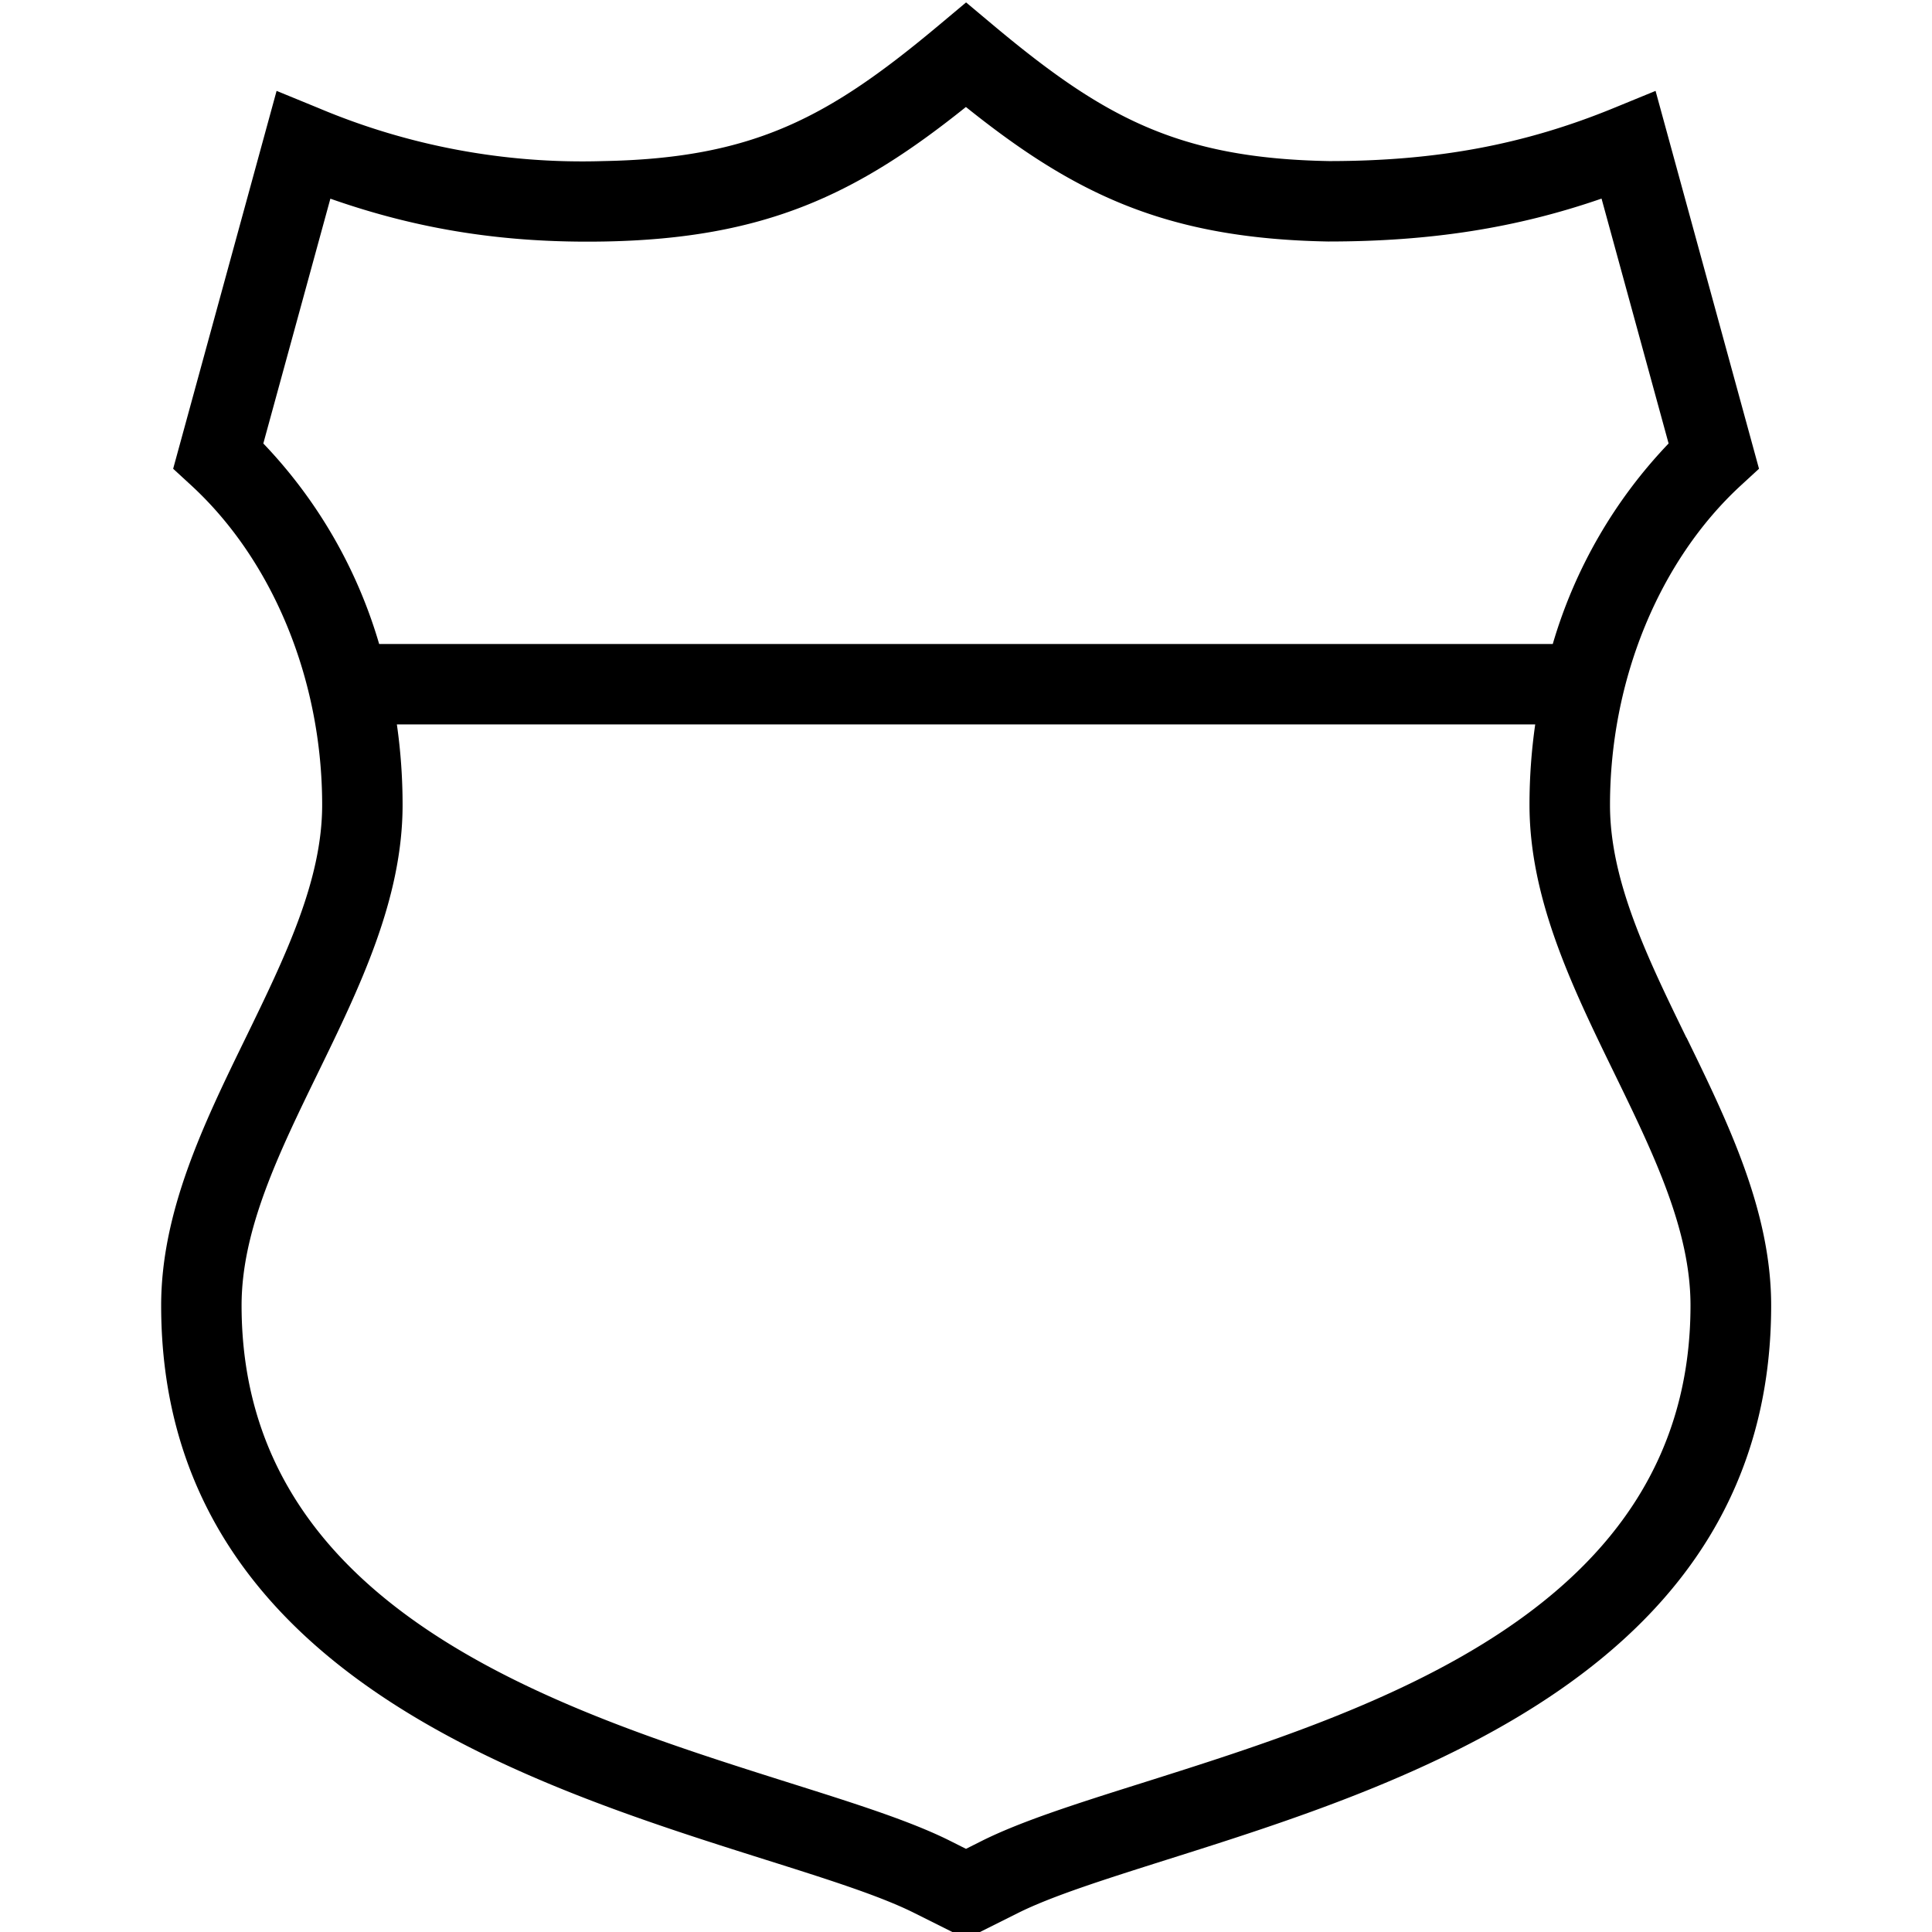<svg xmlns="http://www.w3.org/2000/svg" width="512" height="512" data-name="Layer 1" viewBox="0 0 24 24"><path d="M20.949 12.89C20.461 11.888 20 10.941 20 10c0-1.548.608-3.033 1.627-3.971l.224-.206-1.285-4.694-.522.214c-1.111.455-2.204.658-3.534.658-1.887-.034-2.816-.552-4.188-1.702L12.001.03l-.321.269c-1.371 1.149-2.301 1.668-4.188 1.702a8.426 8.426 0 0 1-3.534-.658l-.522-.214-1.285 4.694.224.206C3.394 6.967 4.002 8.452 4.002 10c0 .94-.461 1.887-.949 2.89-.517 1.06-1.051 2.156-1.051 3.327 0 4.514 4.521 5.942 7.511 6.886.764.241 1.422.449 1.843.66l.646.323.646-.323c.421-.21 1.079-.418 1.843-.66 2.99-.944 7.511-2.372 7.511-6.886 0-1.171-.534-2.267-1.051-3.327ZM3.271 5.509l.833-3.041c1.106.389 2.183.554 3.404.532 2.006-.036 3.145-.592 4.491-1.671 1.347 1.08 2.486 1.635 4.5 1.671 1.266 0 2.336-.166 3.396-.533l.833 3.042A6.074 6.074 0 0 0 19.289 8H4.71a6.063 6.063 0 0 0-1.439-2.491Zm10.916 16.64c-.803.253-1.497.473-1.988.718l-.199.1-.199-.1c-.491-.246-1.186-.465-1.988-.718-2.875-.908-6.812-2.152-6.812-5.933 0-.94.461-1.887.949-2.889.517-1.061 1.051-2.157 1.051-3.328 0-.339-.024-.673-.071-1h14.141a7.027 7.027 0 0 0-.071 1c0 1.171.534 2.267 1.051 3.328.488 1.002.949 1.949.949 2.889 0 3.781-3.938 5.025-6.813 5.933Z"/></svg>